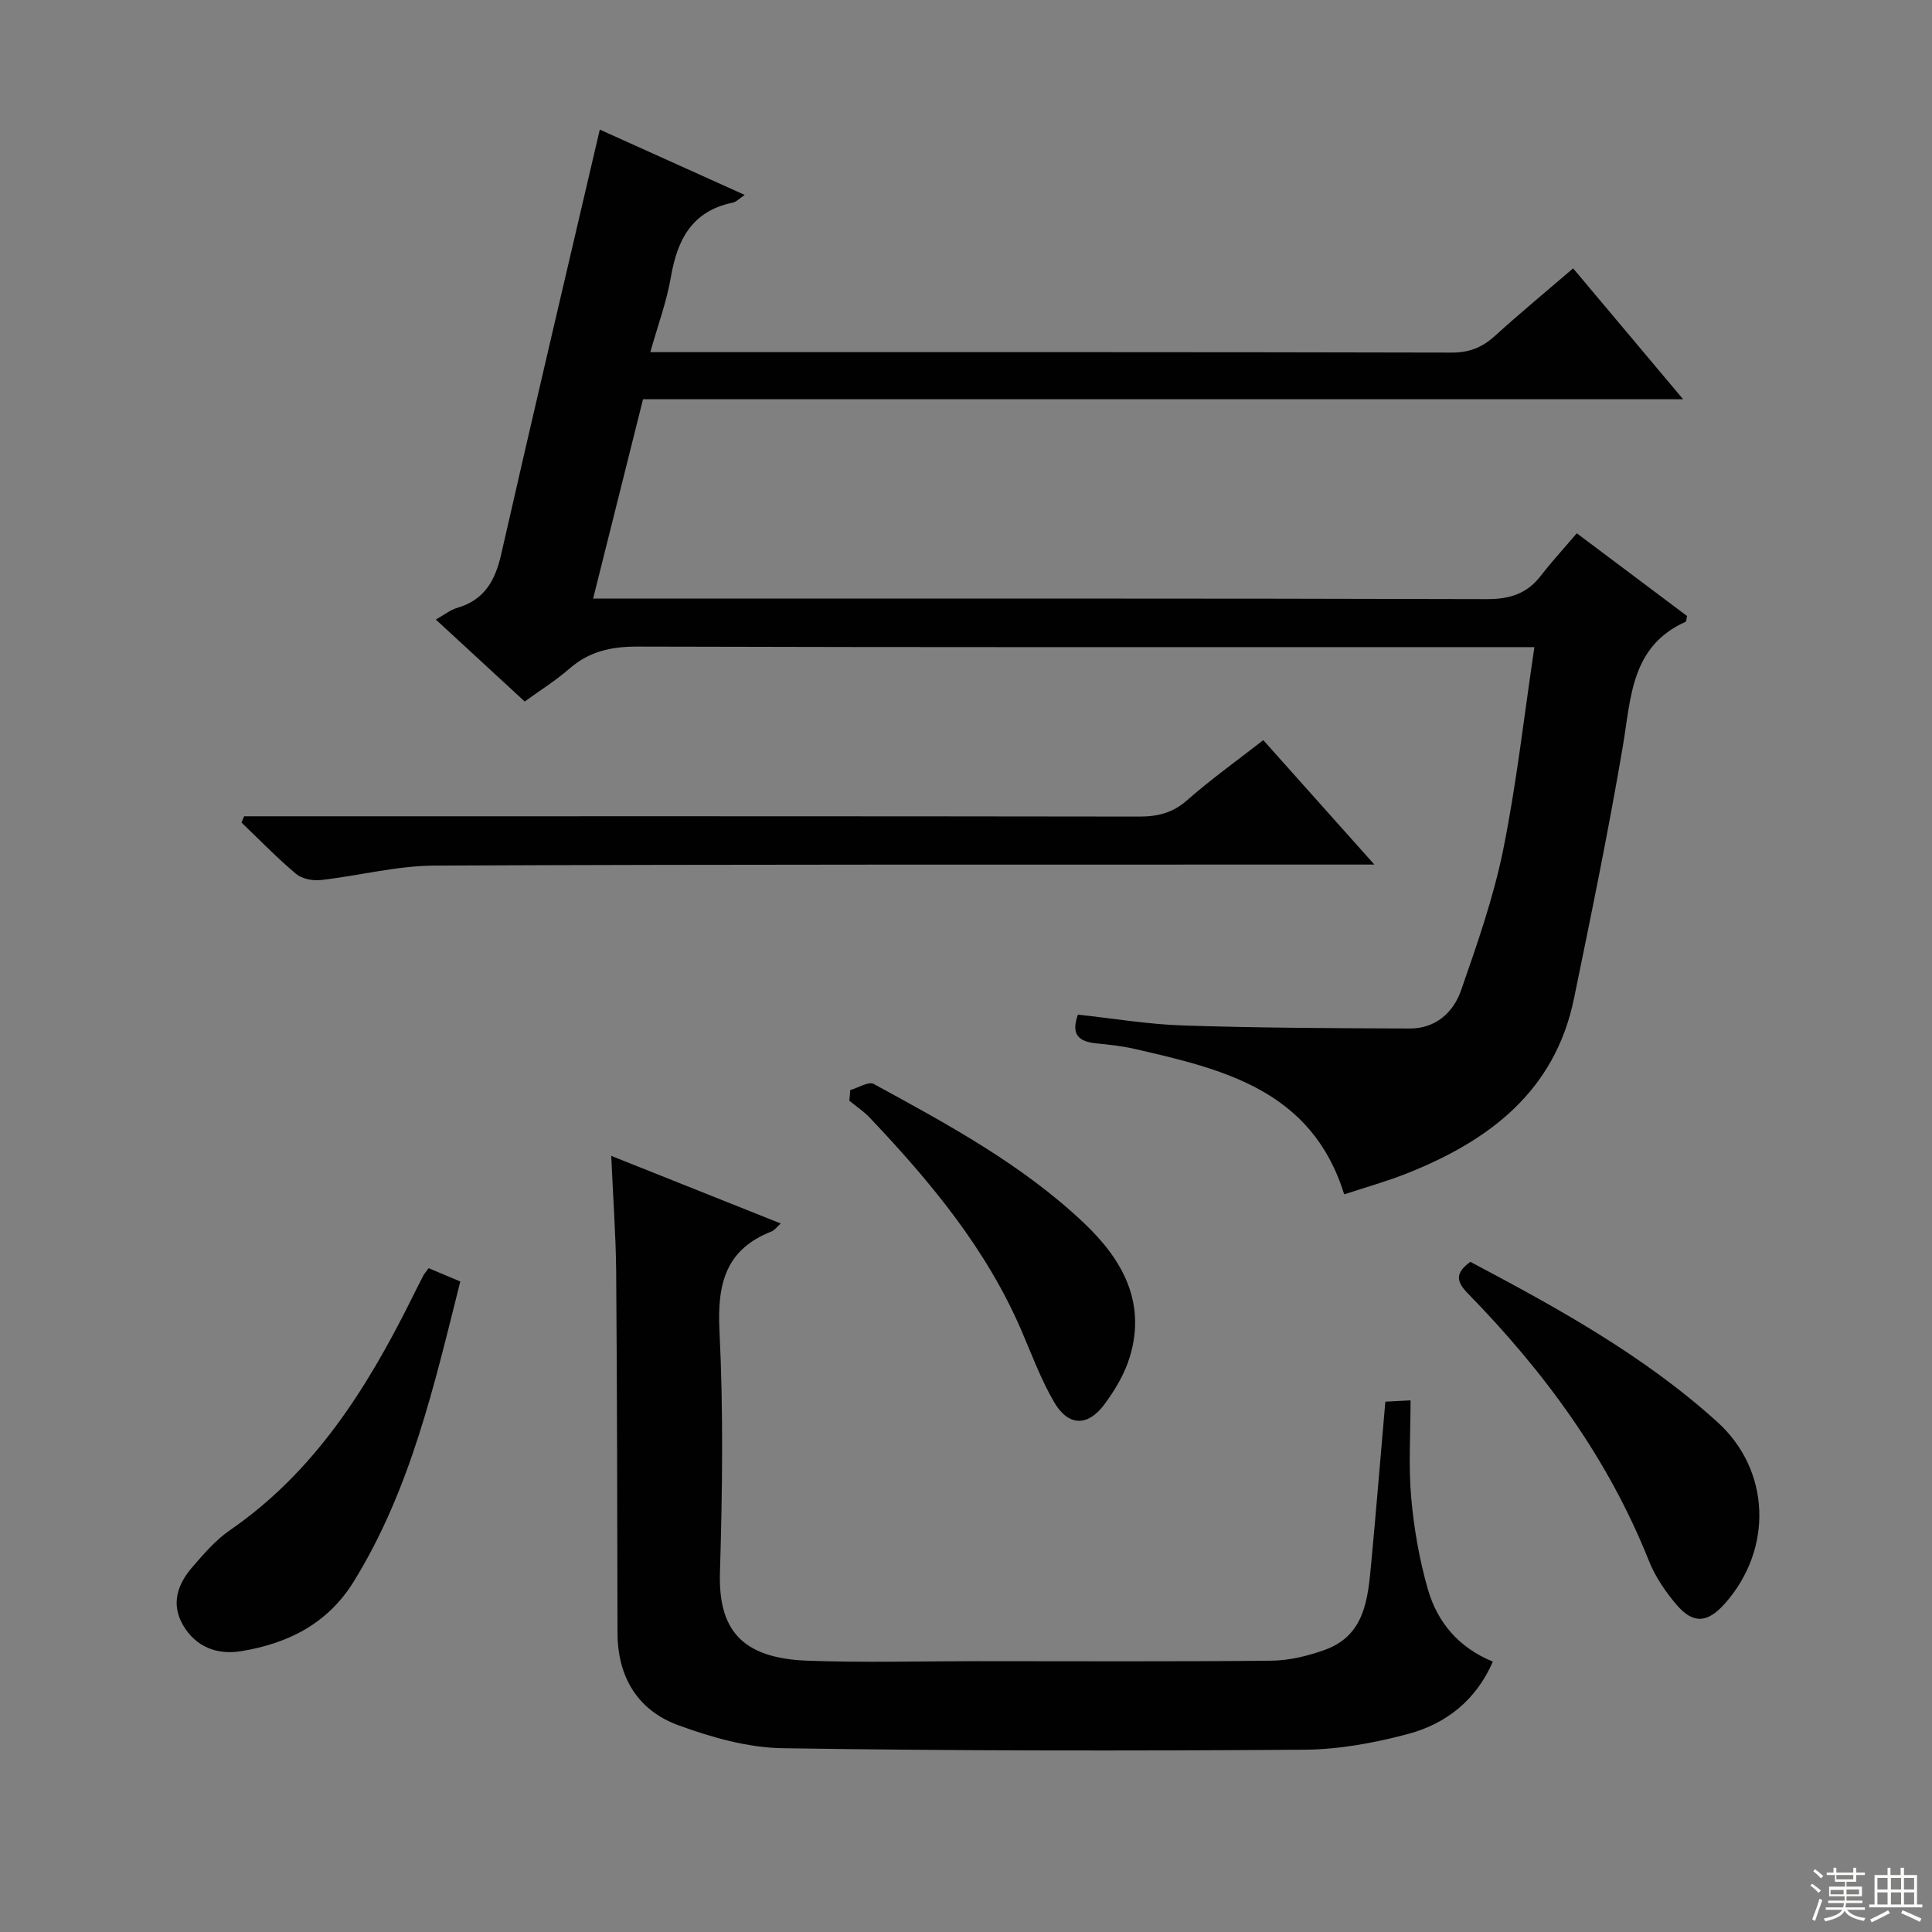 <svg enable-background="new 0 0 400 400" viewBox="0 0 400 400" xmlns="http://www.w3.org/2000/svg"><rect x="0" y="0" width="400" height="400" fill="#808080" stroke="none"/><g fill="#010102"><path d="m325.7 55.56c7.64 9.09 14.91 17.74 22.77 27.1-72.08 0-143.4 0-215.34 0-3.46 13.82-6.82 27.25-10.33 41.27h6.51c59.5 0 119-.06 178.5.11 4.76.01 8.3-1.09 11.19-4.82 2.34-3.02 4.93-5.84 7.46-8.81 8.35 6.27 15.64 11.73 22.82 17.12-.14.62-.12 1.12-.29 1.2-11.31 5.08-11.29 15.63-12.99 25.72-2.96 17.49-6.55 34.89-10.12 52.27-3.95 19.21-17.54 29.45-34.59 36.22-4.13 1.64-8.44 2.84-12.99 4.34-6.69-21.59-25.05-25.92-43.46-30.13-2.58-.59-5.24-.87-7.87-1.13-3.44-.35-5.35-1.66-3.8-5.95 7.22.77 14.56 2.02 21.93 2.25 15.59.5 31.2.57 46.8.62 5.28.02 8.99-3.28 10.59-7.88 3.32-9.53 6.69-19.14 8.7-28.99 2.77-13.63 4.31-27.5 6.49-42.09-2.79 0-4.72 0-6.65 0-59.67 0-119.33.06-179-.11-5.46-.02-10.02.97-14.15 4.58-2.85 2.48-6.1 4.5-9.24 6.79-6.14-5.66-12-11.06-18.41-16.97 1.72-.96 2.99-1.99 4.44-2.42 5.61-1.64 7.85-5.62 9.09-11.07 6.62-29.12 13.48-58.19 20.42-87.95 9.49 4.28 19.52 8.8 30.01 13.53-1.05.69-1.72 1.44-2.51 1.6-8.43 1.74-11.46 7.67-12.79 15.45-.86 5.02-2.67 9.88-4.25 15.5h5.89c53.33 0 106.66-.04 160 .09 3.63.01 6.3-1.04 8.9-3.39 5.15-4.67 10.54-9.13 16.27-14.05z"/><path d="m126.55 239.31c12.13 4.84 23.43 9.35 35.1 14-.9.8-1.32 1.42-1.89 1.64-9.61 3.75-11.28 10.97-10.8 20.59.82 16.62.6 33.32.1 49.97-.36 11.78 4.34 17.82 18.17 18.32 11.65.43 23.32.1 34.99.1 20.33 0 40.65.11 60.98-.1 3.72-.04 7.59-.98 11.11-2.25 8.22-2.97 8.88-10.43 9.56-17.64 1.04-11.08 1.94-22.18 2.95-33.74 1.56-.08 3.11-.16 5.22-.27 0 6.95-.45 13.57.13 20.1.57 6.4 1.68 12.85 3.46 19.02 1.95 6.78 6.3 12.04 13.45 14.97-3.48 8-9.67 12.86-17.52 14.97-6.98 1.87-14.34 3.22-21.54 3.27-35.98.25-71.97.25-107.95-.31-7.27-.11-14.76-2.24-21.66-4.77-8.4-3.08-12.54-9.98-12.56-19.11-.06-24.99-.08-49.98-.28-74.97-.08-7.61-.65-15.22-1.02-23.79z"/><path d="m50.54 169h5.3c60 0 120-.03 179.99.06 3.86.01 6.96-.74 9.96-3.39 4.86-4.28 10.15-8.06 15.76-12.43 7.42 8.31 14.79 16.56 23 25.76-2.66 0-4.35 0-6.05 0-62.83.02-125.66-.07-188.49.21-7.89.03-15.75 2.12-23.66 3-1.65.18-3.85-.27-5.07-1.29-3.94-3.32-7.54-7.04-11.27-10.61.18-.44.35-.87.53-1.31z"/><path d="m88.74 262.56c2.22.93 4.17 1.76 6.56 2.76-5.42 21.54-10.26 43.02-22.07 62.13-5.44 8.8-13.71 12.85-23.37 14.42-4.87.79-9.35-.86-11.98-5.43-2.52-4.37-1.12-8.44 1.9-11.94 2.38-2.76 4.84-5.63 7.8-7.67 17.47-12.03 28.3-29.21 37.52-47.69.82-1.64 1.62-3.28 2.47-4.9.19-.42.53-.79 1.17-1.68z"/><path d="m304.42 261.25c17.98 9.52 35.88 19.35 51.14 33.16 11.09 10.04 11.53 26.37 1.55 37.6-3.55 4-6.53 4.29-9.96.28-2.34-2.73-4.47-5.88-5.79-9.2-8.44-21.21-21.67-39.14-37.47-55.31-2.5-2.54-2.55-4.3.53-6.53z"/><path d="m176.04 225.69c1.64-.47 3.79-1.85 4.85-1.27 15.32 8.36 30.74 16.67 43.54 28.8 7.87 7.45 12.89 16.29 9.52 27.59-1.06 3.57-3.1 7.01-5.35 10.02-3.43 4.58-7.44 4.45-10.33-.49-2.74-4.69-4.65-9.88-6.81-14.91-7.29-16.94-18.87-30.82-31.38-44.02-1.25-1.32-2.81-2.35-4.23-3.51.07-.73.13-1.47.19-2.21z"/></g><path d="m374.8 390.4.4-.4c.7.5 1.3 1 1.8 1.4l-.5.5c-.5-.6-1.1-1.1-1.7-1.5zm1 7.3-.6-.3c.5-1.4 1.1-2.8 1.5-4.3.2.1.4.2.6.3-.5 1.3-1 2.8-1.5 4.3zm-.4-10.3.4-.4c.4.3 1 .8 1.7 1.4l-.5.5c-.4-.5-1-1-1.6-1.5zm2.5.3h1.7v-1h.6v1h3.5v-1h.6v1h1.8v.5h-1.8v1.4h-2v1h3.2v2h-3.2v.9h3.3v.5h-3.4c0 .3-.1.6-.1.9h4v.5h-3.7c.7.9 1.9 1.5 3.8 1.7-.1.2-.2.4-.3.6-2.1-.4-3.5-1.1-4-2.1-.4 1-1.8 1.7-4 2.2-.1-.2-.2-.4-.3-.6 2.1-.4 3.4-1 3.8-1.8h-3.4v-.5h3.6c.1-.3.1-.6.2-.9h-3.3v-.5h3.4c0-.3 0-.6 0-.9h-3.2v-2h3.3v-1h-2.1v-1.4h-1.7v-.5zm1.1 3.5v1h2.7c0-.3 0-.4 0-.4 0-.1 0-.2 0-.2 0-.1 0-.2 0-.3h-2.7zm1.2-3v.9h3.5v-.9zm4.7 3h-2.6v.6.4h2.6z" fill="#fbfcfa"/><path d="m393.6 386.7h.6v1.5h2.7v6.1h1.1v.6h-11v-.6h1.1v-6.1h2.7v-1.5h.6v1.5h2.1v-1.5zm-2.7 8.8.4.6c-1.2.6-2.5 1.3-3.8 1.9-.1-.2-.2-.4-.3-.6 1.2-.6 2.5-1.2 3.7-1.9zm-2.2-6.7v2.4h2.1v-2.4zm0 3v2.5h2.1v-2.5zm2.8-3v2.4h2.1v-2.4zm0 3v2.5h2.1v-2.5zm6 6.1c-1.4-.7-2.7-1.3-3.9-1.8l.3-.6c1.5.6 2.7 1.2 3.9 1.7zm-1.2-9.1h-2.1v2.4h2.1zm-2.1 3v2.5h2.1v-2.5z" fill="#fbfcfa"/></svg>